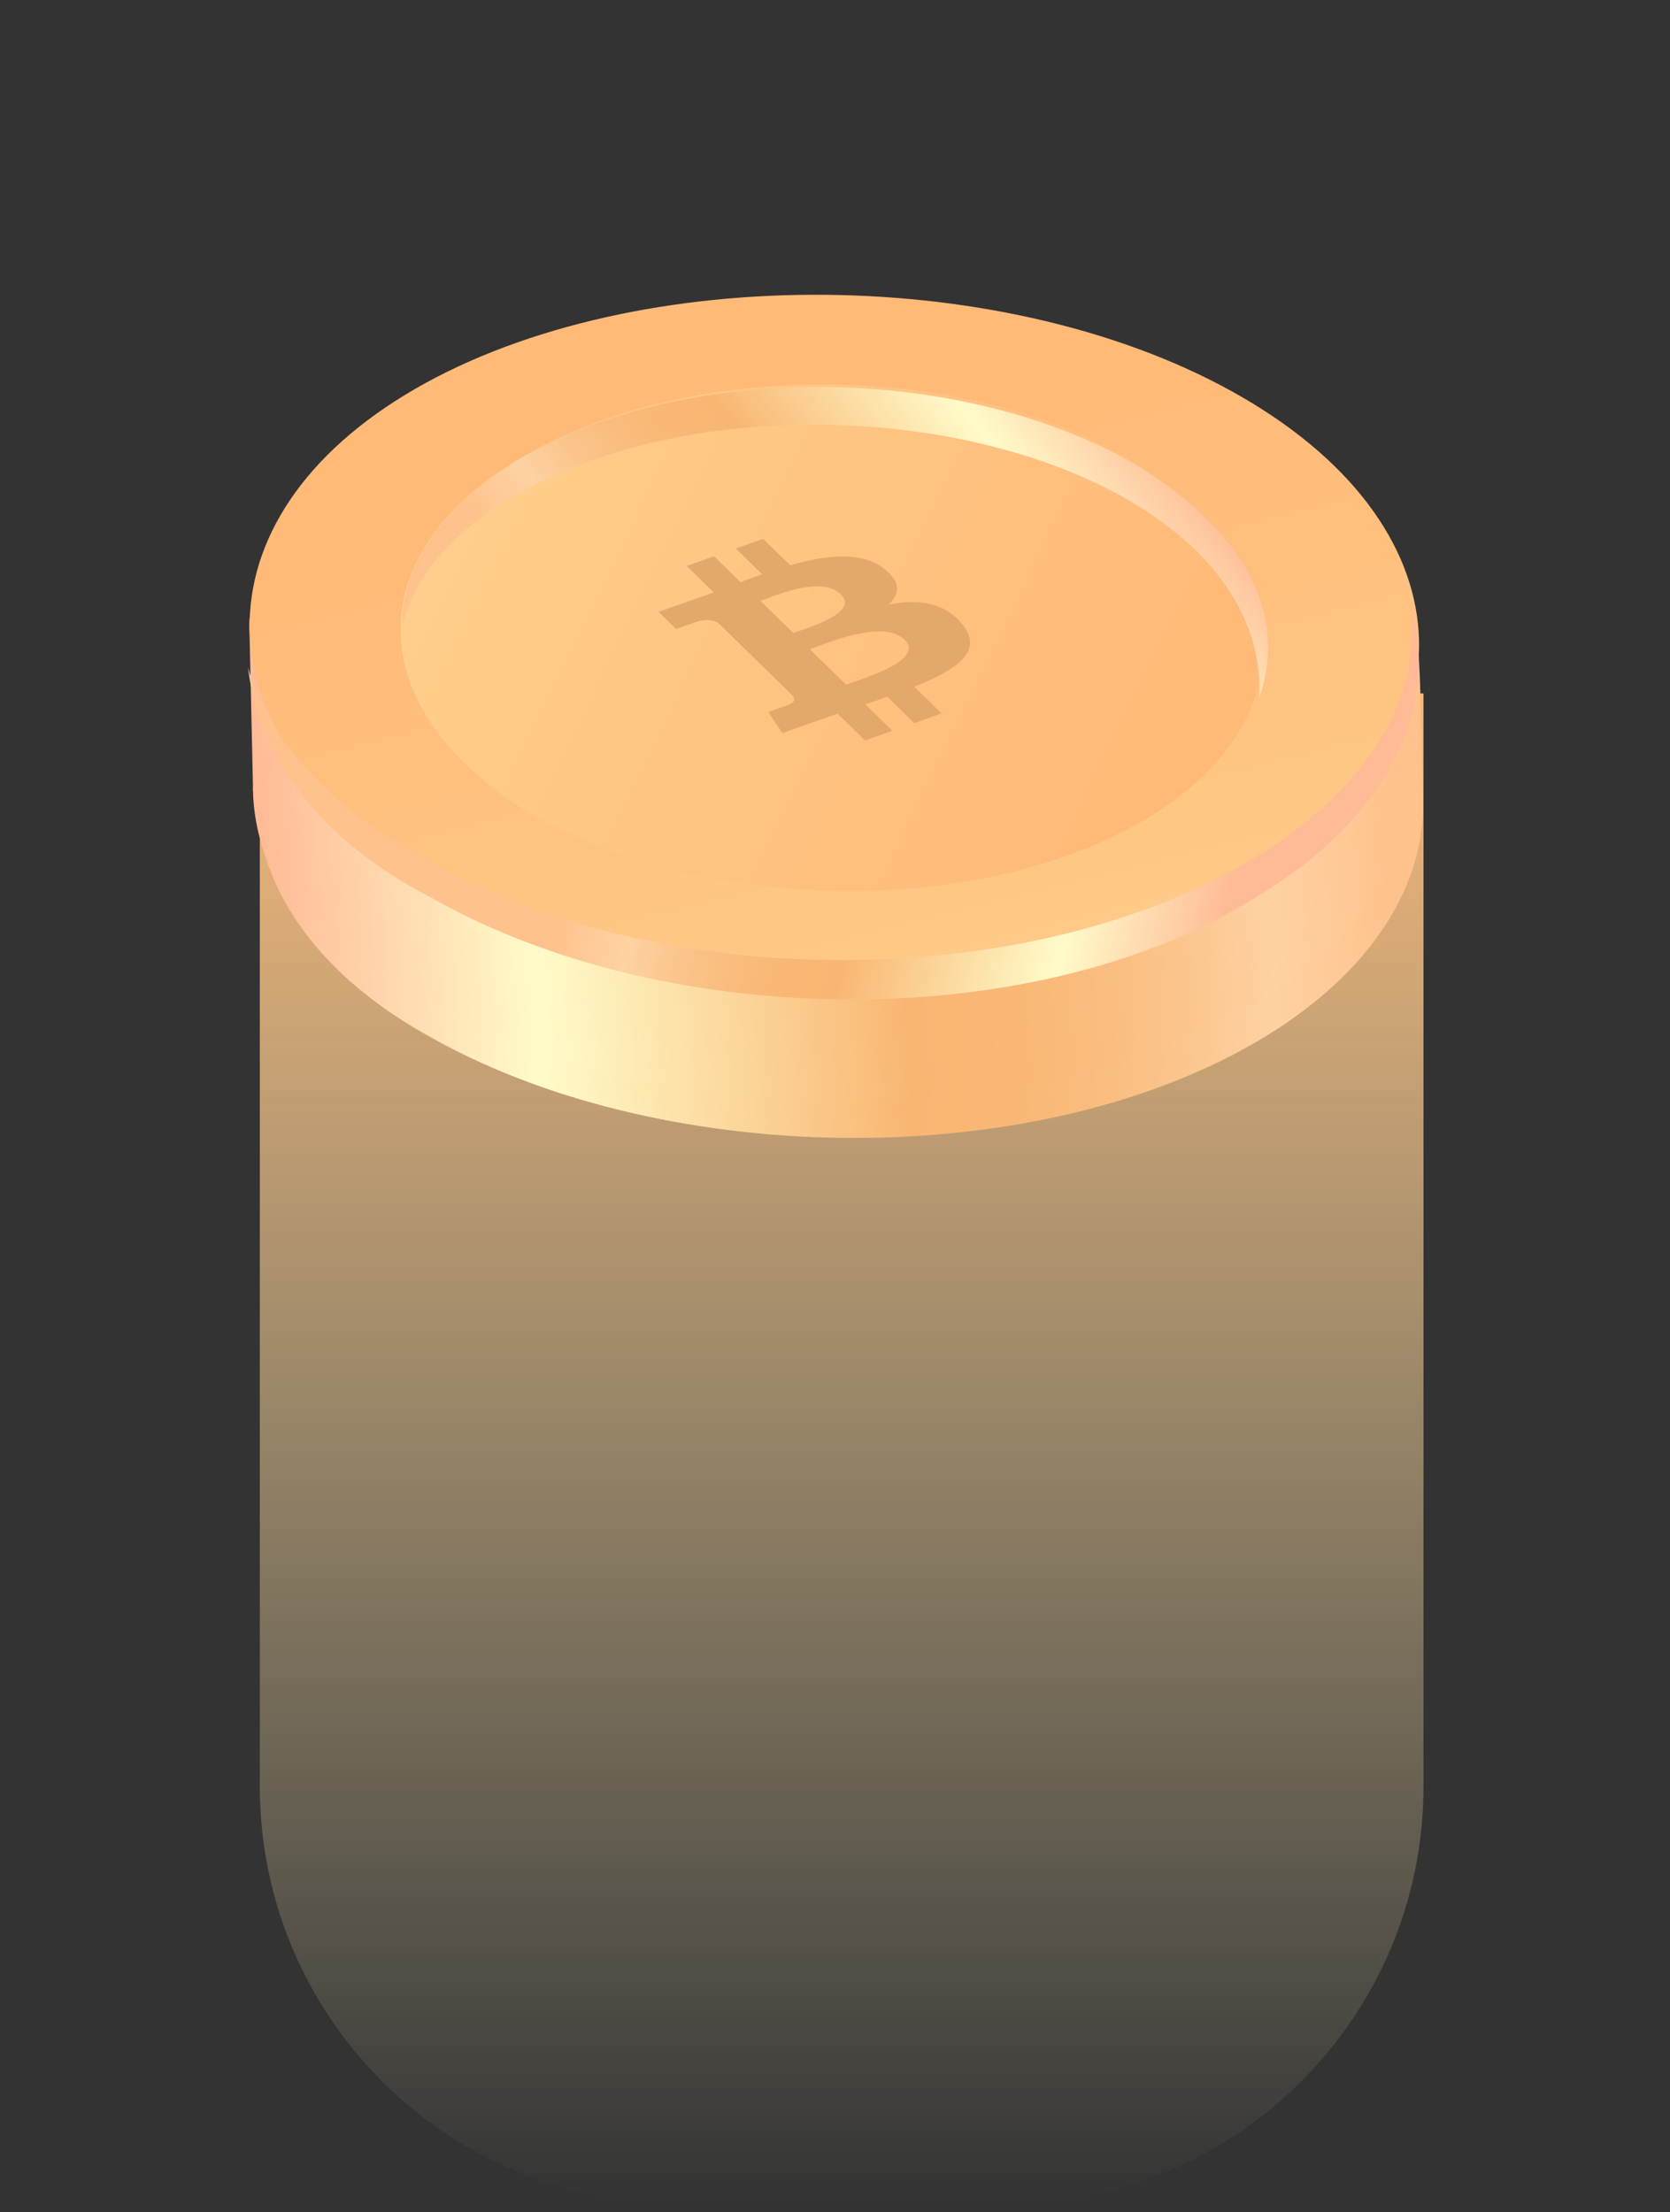 <svg width="160" height="212" fill="none" xmlns="http://www.w3.org/2000/svg"><rect width="100%" height="100%" fill="#333333" stroke="none"/><path d="M24.892 66.452h111.491v104.717c0 22.091-17.909 40-40 40H64.892c-22.092 0-40-17.909-40-40V66.452z" fill="url(#paint0_linear)"/><path d="M121.201 99.344c10.172-6.2 15.362-14.49 15.118-22.671 0 0-.208-13.968-.499-14.431-.535-8.644-5.877.38-17.293-6.115-22.542-12.526-58.084-12.642-78.87.03-10.613 6.47-16.275-3.723-15.74 4.92l.343 15.358c.535 8.644 6.656 16.444 17.63 23.209 22.541 12.526 58.083 12.641 79.311-.3z" fill="url(#paint1_linear)"/><path d="M120.907 83.887c21.227-12.94 19.739-33.816-2.802-46.341-22.541-12.526-58.524-12.372-79.31.3-20.784 12.67-19.738 33.815 2.803 46.34 22.54 12.526 58.081 12.642 79.309-.299z" fill="url(#paint2_linear)"/><path d="M110.059 78.317c15.477-9.435 14.396-24.79-2.139-34.57-16.977-9.509-42.973-9.036-58.45.4-15.477 9.435-14.686 24.328 1.849 34.106 16.977 9.51 43.263 9.5 58.74.064z" fill="url(#paint3_linear)"/><path d="M107.253 47.427c-16.695-9.051-42.997-9.041-58.482.4-5.752 3.506-8.861 7.325-10.212 11.994.035-5.79 3.89-11.345 10.969-15.66 15.485-9.442 41.787-9.452 58.773.063 10.688 6.304 15.194 14.455 12.352 22.597.338-7.257-4.027-14.21-13.4-19.394z" fill="url(#paint4_linear)"/><path d="M41.585 99.573C30.439 93.53 25.21 85.453 24.522 77.528c0 0-.217-1.103-.357-2.302 1.13 7.656 6.59 14.903 17 20.753 22.873 13.015 58.187 12.667 79.453-.3 10.19-6.214 15.39-14.52 15.146-22.717l.419 3.596c.244 8.197-4.513 16.233-15.146 22.716-21.265 12.968-56.87 12.851-79.452.3z" fill="url(#paint5_linear)"/><path d="M41.282 86.001c-10.859-5.582-16.55-13.673-17.53-22.068 2.018 7.12 7.721 13.277 17.11 18.47 22.885 13.023 58.216 12.674 79.492-.3 11.081-6.757 15.992-15.533 14.721-24.393 3.033 9.713-1.89 20.423-14.301 27.991-20.985 13.439-56.607 13.323-79.492.3z" fill="url(#paint6_linear)"/><path fill-rule="evenodd" clip-rule="evenodd" d="M84.746 54.535c-2.165-1.72-5.47-1.385-9.033-.363l-2.588-2.534-2.622.927 2.52 2.467c-.69.243-1.386.5-2.077.756l-2.536-2.483-2.62.926 2.586 2.533c-.561.208-1.112.41-1.656.603l-.008-.008-3.617 1.278 1.683 1.647s1.914-.706 1.903-.674c1.063-.375 1.78-.135 2.199.143l2.948 2.886a3.31 3.31 0 01.288-.087l-.276.097 4.129 4.044c.154.213.277.596-.464.86.052.005-1.906.673-1.906.673l1.36 2.026 3.413-1.207c.386-.136.77-.268 1.15-.399l.732-.253 2.619 2.562 2.62-.925-2.59-2.536a146.65 146.65 0 002.106-.728l2.576 2.524 2.622-.927-2.612-2.558c4.256-1.707 6.675-3.451 4.57-6.02-1.693-2.07-4.153-2.39-7.017-1.86 1.054-.993 1.185-2.131-.403-3.39h.001zm1.927 6.776c1.796 1.757-2.938 3.378-5.103 4.119l-.513.177-3.467-3.395c.18-.063.393-.143.635-.233 2.169-.808 6.613-2.464 8.449-.668zm-10.235-.802c1.81-.616 5.754-1.96 4.123-3.556-1.668-1.634-5.366-.247-7.171.43-.203.076-.383.143-.532.196l3.145 3.08c.123-.044.27-.094.435-.15z" fill="#E4A86B"/><defs><linearGradient id="paint0_linear" x1="80.637" y1="59.688" x2="80.637" y2="211.169" gradientUnits="userSpaceOnUse"><stop stop-color="#FFBB79"/><stop offset="1" stop-color="#FFF4C0" stop-opacity="0"/></linearGradient><linearGradient id="paint1_linear" x1="25.049" y1="79.333" x2="136.03" y2="70.534" gradientUnits="userSpaceOnUse"><stop stop-color="#FFBB96"/><stop offset=".227" stop-color="#FFFBC9"/><stop offset=".54" stop-color="#F9B673"/><stop offset=".639" stop-color="#F9B876"/><stop offset=".725" stop-color="#FABE81"/><stop offset=".806" stop-color="#FCC993"/><stop offset=".859" stop-color="#FED2A3"/><stop offset=".97" stop-color="#FFC28C"/></linearGradient><linearGradient id="paint2_linear" x1="74.191" y1="41.949" x2="106.415" y2="172.295" gradientUnits="userSpaceOnUse"><stop offset=".035" stop-color="#FFBA78"/><stop offset=".395" stop-color="#FFC987"/><stop offset="1" stop-color="#FEECA8"/></linearGradient><linearGradient id="paint3_linear" x1="111.021" y1="77.907" x2="-23.557" y2="12.467" gradientUnits="userSpaceOnUse"><stop offset=".035" stop-color="#FFBA78"/><stop offset=".395" stop-color="#FFC987"/><stop offset="1" stop-color="#FEECA8"/></linearGradient><linearGradient id="paint4_linear" x1="107.675" y1="37.157" x2="61.857" y2="73.146" gradientUnits="userSpaceOnUse"><stop stop-color="#FFBB96"/><stop offset=".227" stop-color="#FFFBC9"/><stop offset=".54" stop-color="#F9B673"/><stop offset=".639" stop-color="#F9B876"/><stop offset=".725" stop-color="#FABE81"/><stop offset=".806" stop-color="#FCC993"/><stop offset=".859" stop-color="#FED2A3"/><stop offset=".97" stop-color="#FFC28C"/></linearGradient><linearGradient id="paint5_linear" x1="25.756" y1="92.422" x2="136.218" y2="83.665" gradientUnits="userSpaceOnUse"><stop stop-color="#FFBB96"/><stop offset=".227" stop-color="#FFFBC9"/><stop offset=".54" stop-color="#F9B673"/><stop offset=".639" stop-color="#F9B876"/><stop offset=".725" stop-color="#FABE81"/><stop offset=".806" stop-color="#FCC993"/><stop offset=".859" stop-color="#FED2A3"/><stop offset=".97" stop-color="#FFC28C"/></linearGradient><linearGradient id="paint6_linear" x1="121.093" y1="70.344" x2="58.115" y2="56.725" gradientUnits="userSpaceOnUse"><stop stop-color="#FFBB96"/><stop offset=".227" stop-color="#FFFBC9"/><stop offset=".54" stop-color="#F9B673"/><stop offset=".639" stop-color="#F9B876"/><stop offset=".725" stop-color="#FABE81"/><stop offset=".806" stop-color="#FCC993"/><stop offset=".859" stop-color="#FED2A3"/><stop offset=".97" stop-color="#FFC28C"/></linearGradient></defs></svg>
